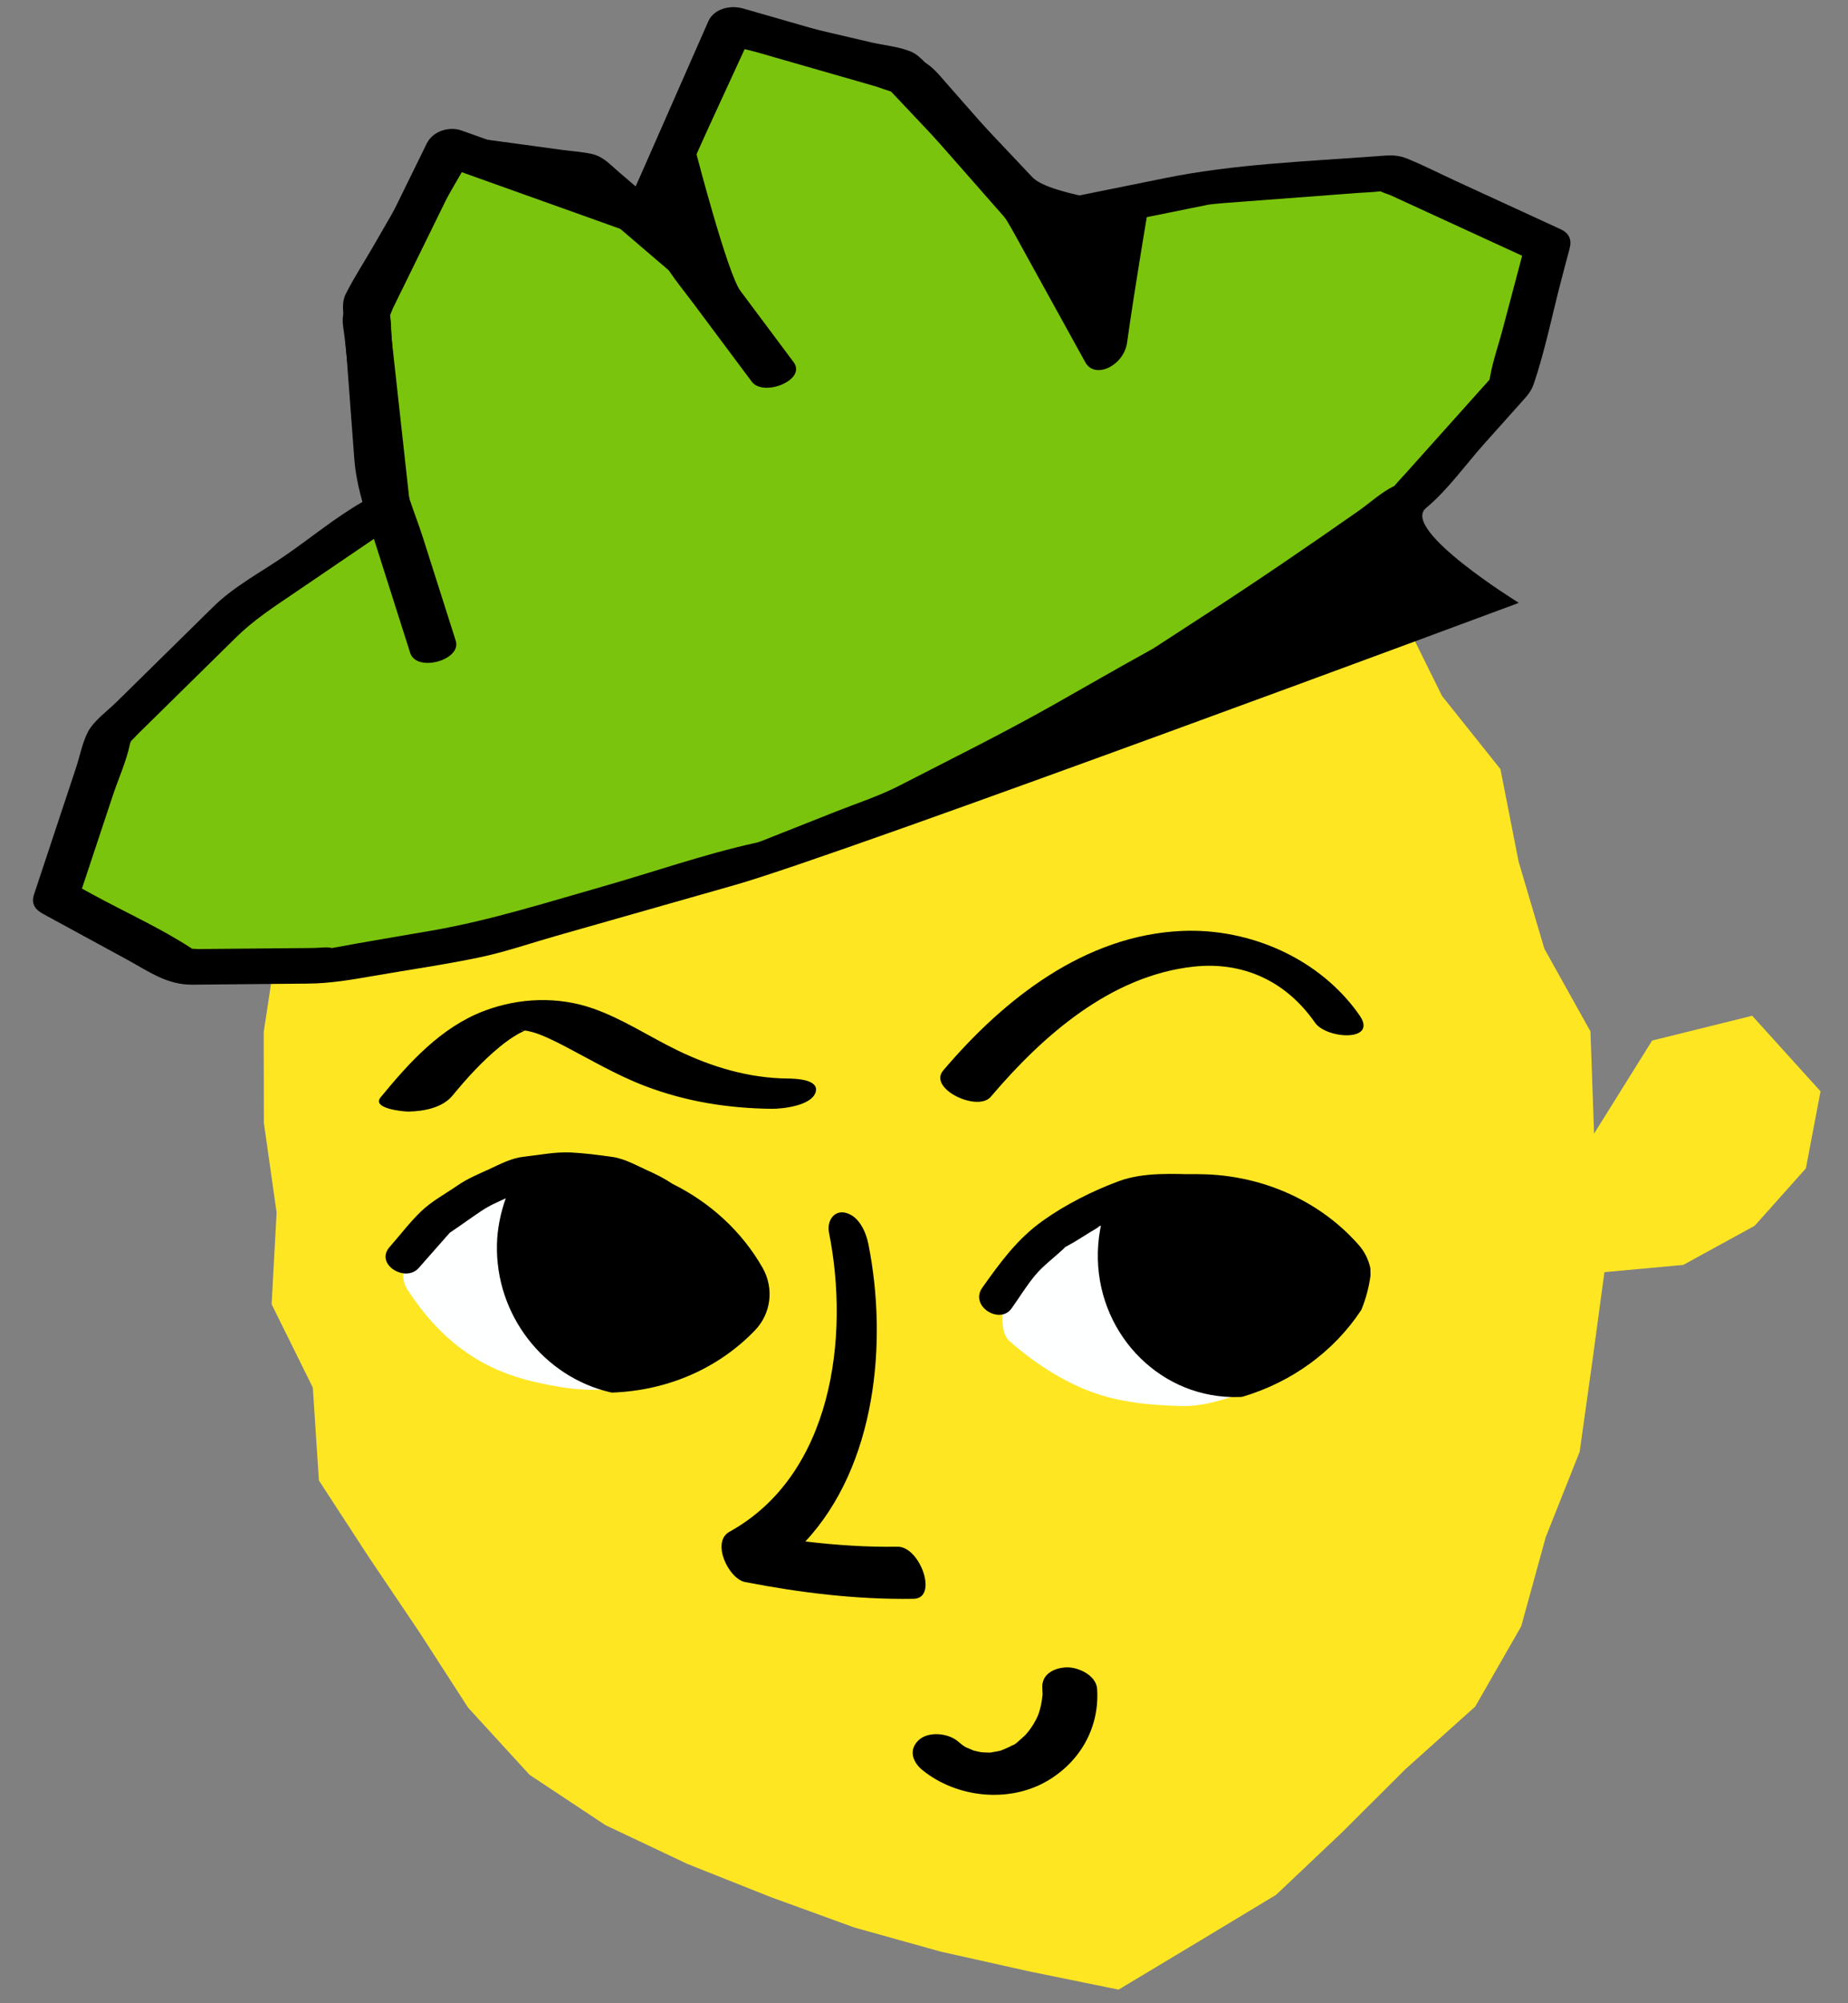 <svg height="130" viewBox="0 0 120 130" width="120" xmlns="http://www.w3.org/2000/svg"><rect x="0" y="0" width="120" height="130" fill="#808080" stroke="none"/><g fill="none" fill-rule="evenodd"><path d="m61.304 19.727-5.998.043-5.336 2.814-5.438 2.093-4.639 3.566-5.39 2.748-4.291 4.154-3.631 4.735-3.223 5.004-3.262 4.989-2.244 5.528-1.558 5.75-.884 5.82.009 5.888.828 5.822-.323 5.959 2.674 5.404.397 6.032 3.249 4.988 3.257 4.83 3.184 4.927 3.992 4.358 4.925 3.263 5.305 2.51 5.401 2.148 5.458 1.986 5.612 1.565 5.736 1.28 5.804 1.184 5.187-3.111 5.048-3.043 4.273-4.048 4.144-4.127 4.508-4.038 2.987-5.208 1.595-5.796 2.203-5.538.827-5.902.779-5.749 5.116-.469 4.641-2.541 3.325-3.724.951-5-4.438-4.904-6.497 1.609-3.77 6.04-.234-6.631-2.995-5.37-1.674-5.662-1.177-5.991-3.793-4.748-2.65-5.355-3.172-5.043-4.589-3.857-3.956-4.416-5.124-2.964-5.434-2.169z" fill="#ffe623" transform="translate(1.714)"/><g transform="translate(1.714 .186)"><path d="m86.57 65.707c-2.55-3.67-7.107-5.672-11.524-5.48-6.325.276-11.571 4.415-15.513 9.055-1.003 1.182 2.233 2.714 3.087 1.71 3.363-3.96 7.767-7.846 13.145-8.445 3.247-.362 6.047.952 7.909 3.63.745 1.075 4.102 1.266 2.895-.47m-30.003 34.48c-1.991.034-3.995-.102-5.984-.34 4.59-4.92 5.363-12.943 4.091-19.304-.157-.786-.608-1.811-1.478-2.025-.78-.191-1.222.568-1.08 1.275 1.358 6.795.225 15.725-6.462 19.426-1.205.667-.053 3.055 1.016 3.262 3.577.694 7.286 1.149 10.939 1.087 1.63-.027.42-3.405-1.042-3.381m-24.314-33.515-.074.007c.447.081-.384-.036.074-.007m17.164 3.133c-2.51-.03-4.899-.742-7.143-1.83-1.825-.886-3.537-2.032-5.46-2.708-2.294-.806-4.823-.71-7.094.152-2.8 1.062-4.866 3.353-6.719 5.608-.613.747 1.555.929 1.822.923.99-.022 2.193-.24 2.852-1.042.927-1.127 1.92-2.22 3.05-3.149.397-.329.801-.615 1.249-.87-.004.002.395-.194.354-.18l.048-.02.175.03c.123.028.245.055.367.09.539.15 1.355.544 2.034.898 1.723.9 3.393 1.888 5.216 2.583 2.652 1.012 5.384 1.447 8.218 1.48.726.008 2.554-.2 2.852-1.042.317-.894-1.365-.918-1.821-.923m18.14 38.213c-.803.02-1.65.434-1.588 1.351.008.118.012.234.015.352l.003.051-.005.045c-.023.209-.048.414-.091.62-.042.201-.097.4-.163.594-.02.06-.048.127-.063.162-.033.072-.067.145-.105.216-.102.197-.218.386-.345.567-.053.077-.108.15-.165.222-.02.026-.152.172-.168.195-.03.028-.057.056-.066.065-.08.077-.162.151-.247.222-.147.126-.35.344-.536.4.048-.03.095-.06.143-.088-.064.037-.13.074-.195.109-.083.044-.168.087-.254.126-.103.047-.207.093-.313.133-.038.015-.056.024-.077.034-.176.068-.413.097-.581.123-.02.004-.046.01-.072.018-.117.027-.276.007-.388.007-.092-.002-.182-.01-.274-.015-.041-.008-.083-.013-.124-.022-.11-.021-.217-.052-.326-.073l-.034-.006-.011-.005c-.122-.05-.243-.097-.363-.153-.021-.01-.059-.024-.098-.039-.213-.088-.431-.291-.604-.432-.634-.515-1.89-.642-2.52-.057-.672.625-.397 1.425.24 1.942 2.21 1.798 5.596 2.16 8.085.72 2.158-1.25 3.43-3.48 3.261-5.989-.059-.87-1.208-1.414-1.97-1.395" fill="#000"/><path d="m86.257 82.443c-.043-.408.007-1.026-.178-1.407-.204-.42-.81-.798-1.139-1.103-.396-.368-.783-.803-1.217-1.128-.84-.628-2.063-1.122-3.046-1.48-.968-.355-2.138-.728-3.156-.866-1.059-.143-2.22.002-3.29.01-.998.185-2.04.302-3.022.56-.968.255-1.973.733-2.877 1.163-1.781.85-3.07 2.172-4.29 3.664-.225.276-.612.607-.709.965-.108.403.04 1.029.059 1.432.036.798-.19 2.015.446 2.588 1.47 1.318 3.367 2.564 5.22 3.263 1.917.724 3.95.906 5.977.953 1.827.043 3.755-.765 5.424-1.447 1.74-.71 3.291-1.837 4.566-3.217.554-.601 1.486-1.221 1.433-2.087-.039-.621-.134-1.244-.2-1.863" fill="#feffff"/><path d="m85.384 81.207c-2.565-2.51-5.389-5.053-9.174-5.168-1.684-.05-3.657-.168-5.264.423-1.707.627-3.508 1.54-4.988 2.602-1.634 1.173-2.736 2.697-3.883 4.309-.853 1.197 1.131 2.429 1.896 1.354.507-.712.975-1.487 1.536-2.157.517-.618 1.203-1.121 1.792-1.67.1-.093.197-.196.304-.278-.407.313-.07.074.042.016.498-.26.97-.585 1.45-.876.174-.104.355-.202.522-.315.334-.227-.284.119-.01-.014.47-.23.958-.43 1.436-.643.214-.095.45-.178.655-.294.121-.067.612-.23.048-.09.435-.107.913-.118 1.356-.176.73-.094 1.396-.177 2.129-.155l1.656.05c.128.004.324.044.45.014-.45.11-.793-.226-.262.022.483.225 1.019.375 1.518.559.208.077.415.17.627.231.366.107.133.044.052-.01.443.29.87.602 1.307.902.227.159.453.32.684.473.168.112.493.346.14.052.734.612 1.387 1.357 2.07 2.025.444.434 1.129.611 1.685.263.473-.296.662-1.023.226-1.45" fill="#000"/><path d="m47.652 82.275c-.1-.455-.692-.95-.967-1.287-.363-.443-.704-.94-1.105-1.35-.715-.728-1.658-1.5-2.515-2.05-1.895-1.215-3.977-1.677-6.128-2.18-.104-.024-.193-.02-.273-.004-2.026.025-3.941.071-5.932.538-1.853.434-3.58 1.736-5.107 2.82-.305.215-.7.402-.836.763-.133.354-.087.895-.123 1.265-.086.882-.435 1.94.071 2.707 1.159 1.752 2.418 3.174 4.2 4.329 1.806 1.17 3.723 1.667 5.81 2.007 1.963.32 3.796.173 5.726-.186 1.744-.324 3.521-1.043 4.87-2.201.657-.564 1.65-1.086 1.817-1.973.119-.626.203-1.261.304-1.891.058-.358.269-.935.188-1.307" fill="#feffff"/><path d="m47.802 82.083c-1.339-2.35-3.394-4.228-5.833-5.436-.51-.337-1.016-.602-1.609-.865-.747-.333-1.495-.775-2.311-.89-.891-.124-1.819-.247-2.719-.29-.988-.046-2.017.168-2.998.273-.833.089-1.51.457-2.266.806-.704.326-1.411.609-2.049 1.05-.79.546-1.711 1.039-2.405 1.71-.727.702-1.358 1.539-2.028 2.299-.976 1.108 1.022 2.346 1.895 1.356l1.723-1.955c.097-.109.195-.216.289-.327.41-.273.81-.56 1.215-.84.556-.384 1.074-.772 1.686-1.056l.735-.341c-.34.962-.548 1.97-.572 2.992-.105 4.55 3.002 8.59 7.389 9.604l.062.014.065-.003c3.584-.137 6.864-1.569 9.234-4.033 1.057-1.098 1.256-2.733.497-4.068m39.467.029c-.121-.573-.388-1.1-.777-1.531-2.824-3.2-7.178-4.89-11.65-4.518-1.403.108-2.777.42-4.083.926l-.176.068-.083.17c-.582 1.195-.893 2.492-.925 3.856-.118 5.064 3.778 9.277 8.684 9.391.059.002.118.002.175.002.15 0 .295-.004.44-.008l.123-.02c3.183-.95 5.903-2.936 7.662-5.593l.046-.087c.287-.718.48-1.452.575-2.187l-.011-.47z" fill="#000"/></g><path d="m65.266 13.91-8.269-9.403-11.727-3.371-5.495 12.487-12.784-4.568-5.388 10.981 1.38 12.527-.251.122-9.53 6.478-8.211 8.076-3.5 10.551 8.263 4.497 9.658-.088 9.505-1.661 9.279-2.644 9.299-2.643 8.998-3.559 8.6-4.428 8.404-4.745 8.084-5.248 7.921-5.539 6.447-7.2 2.407-9.073-10.237-4.704-11.576.87z" fill="#7bc40d" transform="translate(2.143 .464)"/><path d="m95.41 20.99c-.262.985-.62 1.99-.794 2.995-.017.092-.03.151-.04.193-.164.193-.338.377-.506.565l-4.967 5.546c-.234.262-.485.515-.706.789-.013.005-.018.005-.035.013-.804.383-1.564 1.094-2.291 1.602-3.256 2.278-6.517 4.506-9.85 6.669l-3 1.948-.504.327-.244.135c-2.098 1.155-4.172 2.356-6.258 3.533-3.257 1.838-6.612 3.493-9.936 5.205-1.319.68-2.757 1.145-4.135 1.69l-3.689 1.46c-.384.152-.769.303-1.153.456-.074.03-.142.053-.203.071l.07-.015-.09.021c-.13.041-.212.056-.191.047-3.329.736-6.61 1.89-9.887 2.824-3.68 1.047-7.298 2.197-11.065 2.855-2.178.38-4.361.735-6.534 1.142-.017-.006-.025-.01-.052-.016-.331-.07-.766.007-1.104.01l-3.932.036-3.509.032c-.14.002-.307-.012-.472-.018-.032-.02-.054-.034-.095-.062-1.974-1.283-4.201-2.286-6.27-3.412l-.79-.43 1.997-6.017c.366-1.106.898-2.263 1.13-3.407.003-.017.032-.08.059-.146.18-.179.355-.37.525-.538 2.097-2.061 4.192-4.123 6.288-6.185 1.177-1.158 2.47-1.99 3.843-2.922l4.454-3.028 1.644-1.117c.146-.099.29-.205.44-.299-.023.019-.014.02.1-.034.546-.264.87-.742.805-1.34l-1.182-10.71c-.038-.347-.002-1.013-.106-1.453.077-.145.14-.35.19-.453l2.747-5.598 1.613-3.286c3.738 1.334 7.474 2.67 11.211 4.006.788.28 1.904-.029 2.263-.844 1.637-3.72 3.275-7.44 4.911-11.161l8.65 2.485c.084.025.816.296 1.18.38-.203-.147-.392-.538-.11-.15.039.053.086.103.13.154.093.02.165.03.181.013-.047.05-.108.037-.17.001.131.153.272.302.404.451l4.242 4.824c1.092 1.243 2.184 2.486 3.278 3.728.325.523 1.118.555 1.662.443 2.332-.471 4.664-.944 6.995-1.416l3.742-.758c.314-.064.882-.041.165-.046.298.002.605-.045.9-.067l8.695-.655c.477-.035.966-.044 1.44-.106.205.107.539.2.653.253.607.279 1.213.559 1.82.837l6.731 3.093-1.289 4.857m3.785-6.58-6.698-3.08c-1.098-.503-2.187-1.067-3.307-1.518-.643-.26-1.216-.193-1.888-.142-4.637.349-9.267.505-13.827 1.43l-7.42 1.502-6.658-7.572c-.714-.812-1.182-1.465-2.237-1.768l-5.918-1.702-5.131-1.474c-.807-.232-1.888-.01-2.263.843l-4.867 11.06-11.15-3.984c-.815-.291-1.869.04-2.262.843l-4.857 9.896c-.188.386-.481.807-.57 1.234-.093.44.045 1.01.094 1.453l.704 6.387c.157 1.426.315 2.853.471 4.28-1.8 1.03-3.488 2.438-5.173 3.584-1.503 1.021-3.212 1.934-4.513 3.213l-6.309 6.205c-.573.564-1.469 1.207-1.848 1.932-.362.69-.526 1.582-.77 2.318l-2.731 8.232c-.2.603.071.978.585 1.258l5.44 2.96c1.452.791 2.597 1.65 4.267 1.636l7.48-.07c1.457-.012 2.783-.24 4.22-.49 2.31-.404 4.648-.733 6.944-1.214 1.675-.35 3.324-.924 4.969-1.392 3.872-1.103 7.746-2.205 11.62-3.306 7.07-2.01 50.893-18.306 50.893-18.306s-7.715-4.757-6.03-6.154c1.408-1.166 2.562-2.808 3.778-4.166l2.443-2.73c.345-.384.609-.67.775-1.159.76-2.228 1.222-4.607 1.826-6.882l.503-1.9c.155-.583-.029-1.002-.585-1.257" fill="#000" transform="translate(2.143 .464)"/><path d="m55.96 5.538c-.008 0-.013-.002-.021-.004.011.008.021.012.033.018l-.013-.014m-8.879 48.655c.006 0 .013-.004.019-.006-.129.029-.196.047-.21.053.063-.014.127-.032.19-.047" fill="#000" transform="translate(2.143 .464)"/><path d="m35.035 11.533c.176.015.125.016 0 0m36.01 10.23c.494-3.55 1.397-8.84 1.397-8.84s-6.366-.633-7.548-1.886l-6.14-6.502c-.496-.525-1.057-1.357-1.744-1.648-.776-.326-1.76-.41-2.576-.6l-8.213-1.915c-.767-.179-1.893.006-2.268.822l-4.811 10.446-1.097-.939c-.57-.486-1.02-1.014-1.766-1.176-.632-.139-1.306-.178-1.947-.266l-6.676-.907c-.705-.095-1.572.26-1.932.884l-3.634 6.292c-.588 1.017-1.241 2.018-1.772 3.066-.283.558-.176 1.093-.13 1.707l.672 8.962c.128 1.692.58 3.054 1.101 4.69l2.533 7.955c.407 1.281 3.358.47 2.957-.791l-2.136-6.708c-.513-1.614-1.299-3.297-1.427-5l-.65-8.654-.124-1.644-.008-.117c.318-.352 1.172-2.116 1.273-2.29l3.542-6.13c1.407.192 2.816.382 4.223.573.853.117 1.715.273 2.573.352.142.152.5.391.566.448l5.243 4.486c.256.22.516.435.768.657v.001c.006.012.018.034.04.066.454.67.974 1.305 1.458 1.951 1.293 1.733 2.588 3.466 3.882 5.198.754 1.01 3.585-.105 2.716-1.269l-3.458-4.629c-.832-1.115-2.853-8.885-2.853-8.885l3.132-6.798 5.265 1.227c1.132.265 2.329.686 3.486.814l.043.01c.188.238.493.47.67.657 2.024 2.146 4.05 4.29 6.076 6.436 1.143 1.21 1.79 2.5 2.603 3.972l3.98 7.21c.62 1.123 2.501.222 2.712-1.287" fill="#000" transform="translate(2.143 .464)"/></g></svg>
